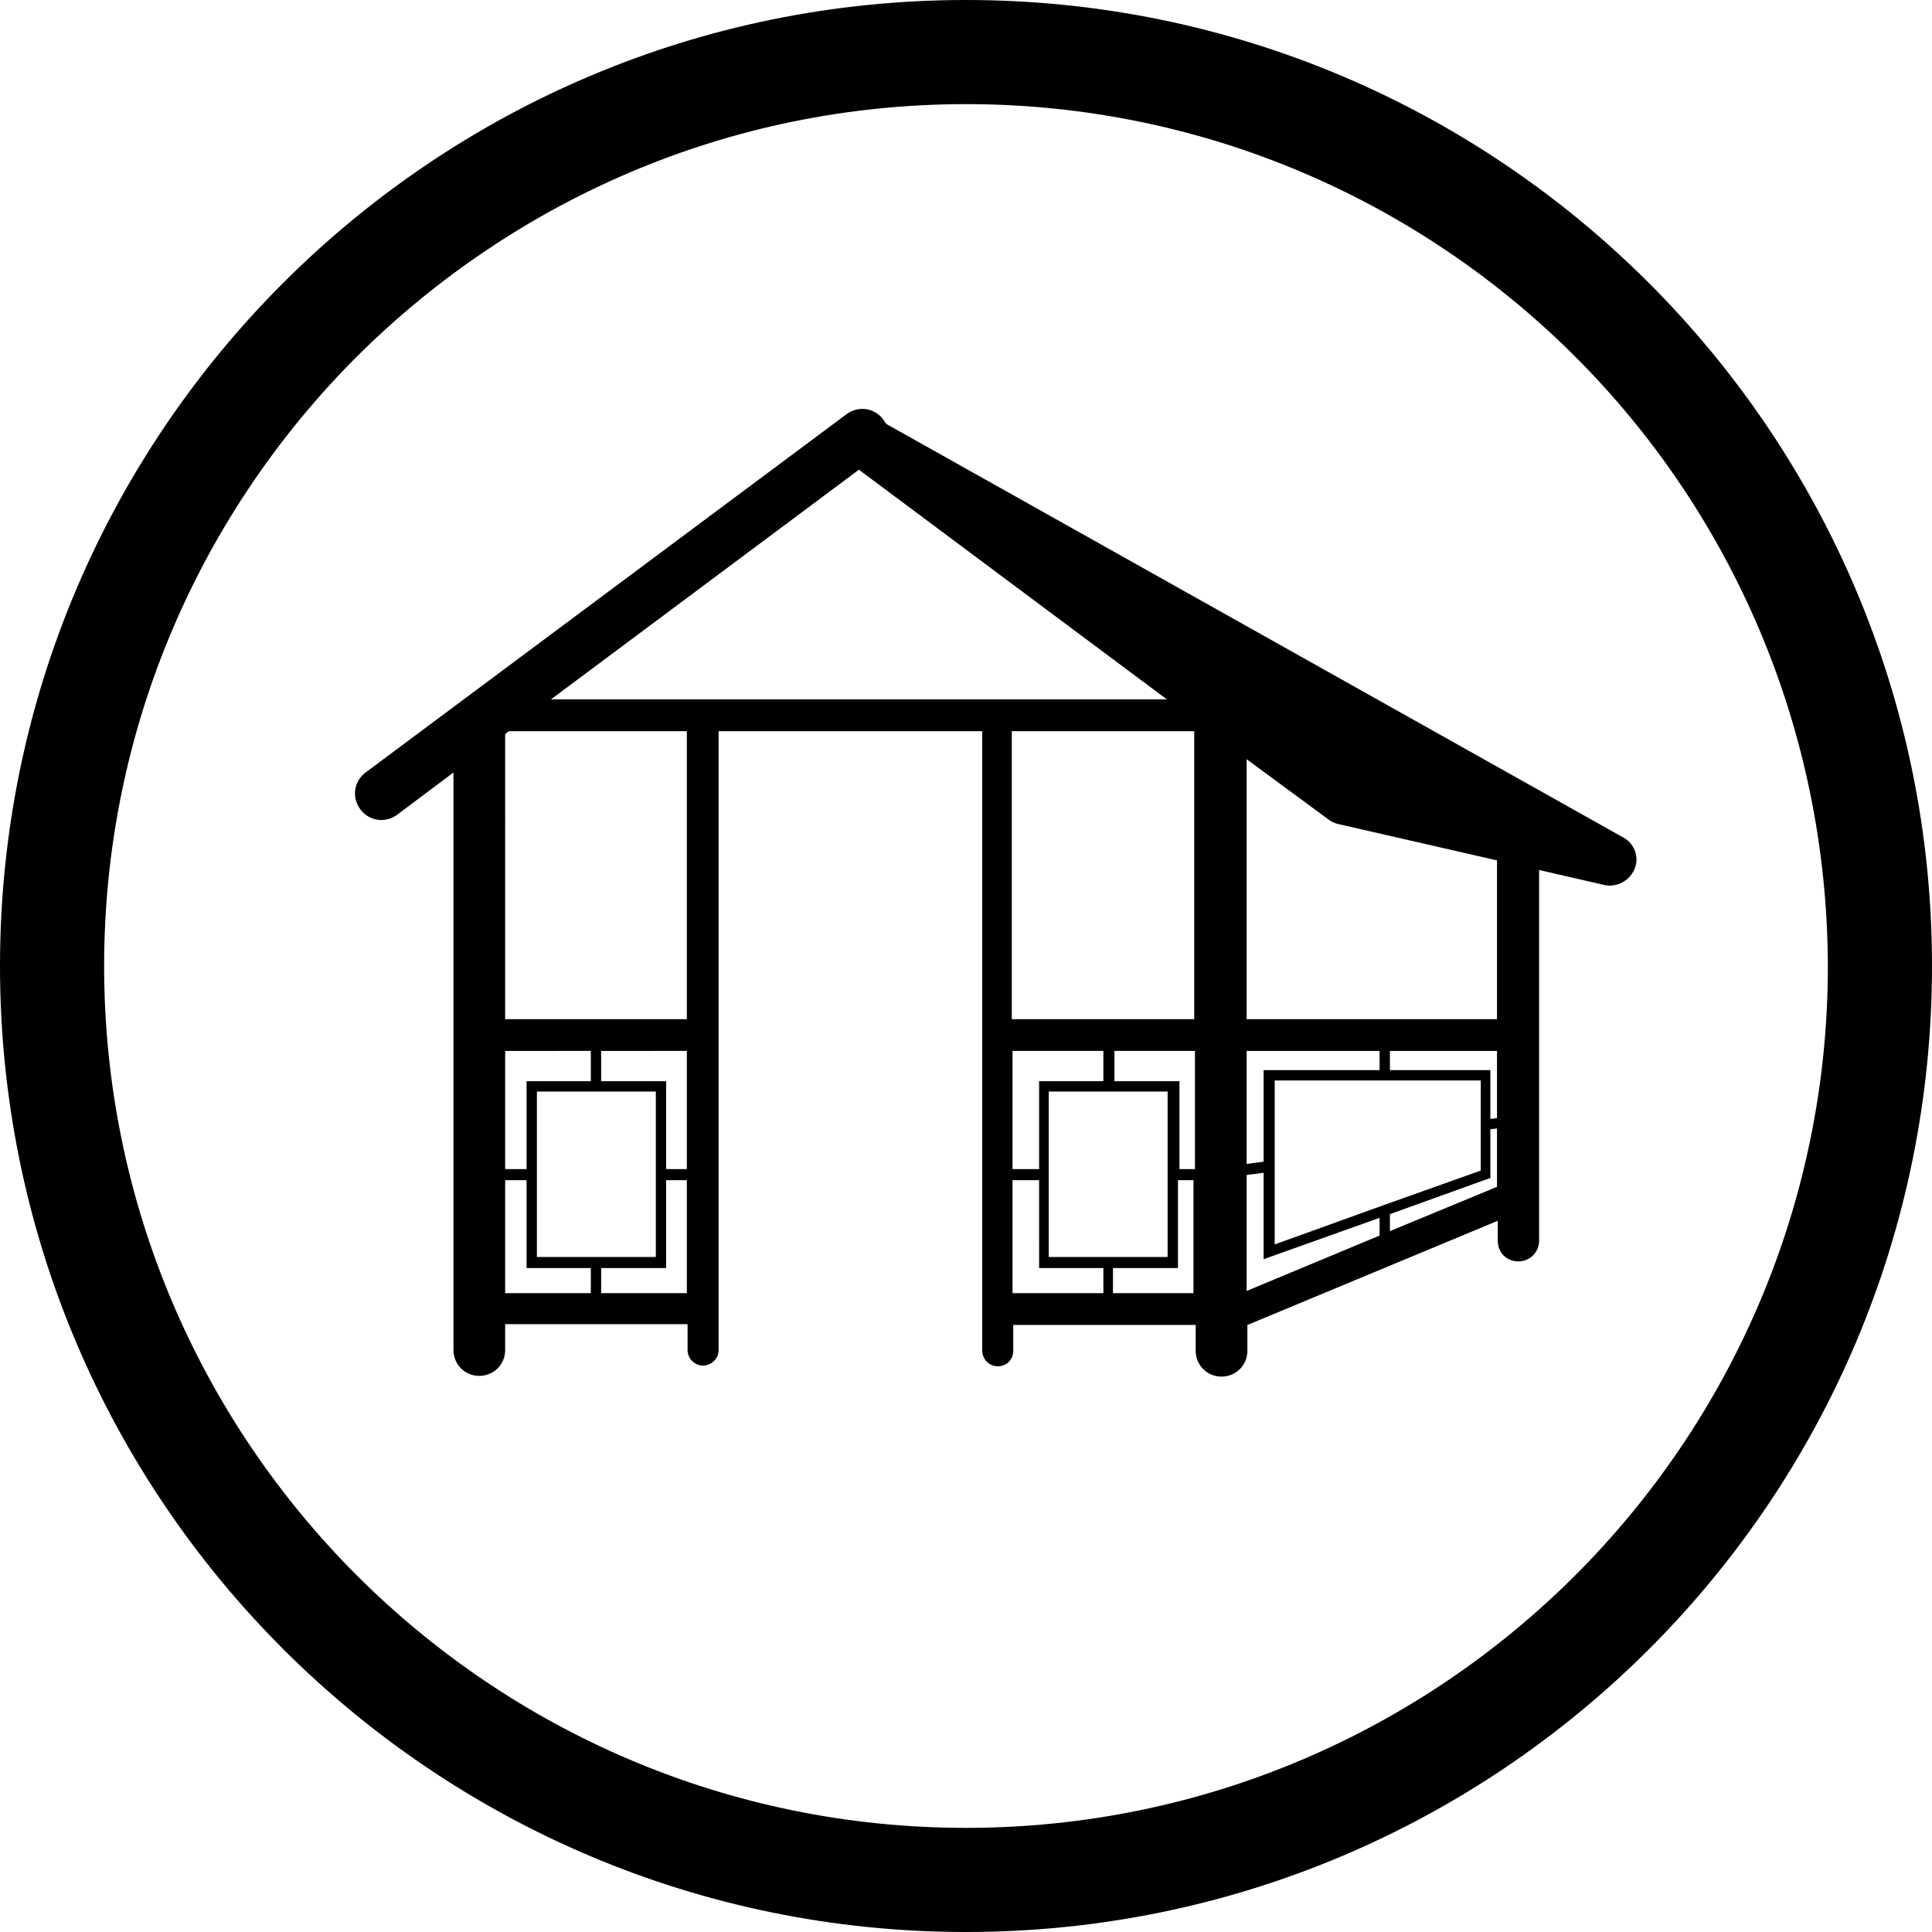 <?xml version="1.0" encoding="utf-8"?>
<svg xmlns="http://www.w3.org/2000/svg" xmlns:xlink="http://www.w3.org/1999/xlink" x="0px" y="0px"
	 viewBox="0 0 261.6 261.6">
<g>
	<path class="st0" d="M130.8,0C203,0,261.6,58.6,261.6,130.8c0,72.3-58.6,130.8-130.8,130.8C58.6,261.6,0,203,0,130.8
		C0,58.6,58.6,0,130.8,0L130.8,0z M213.3,48.3c-21.1-21.1-50.3-34.2-82.5-34.2c-32.2,0-61.3,13.1-82.5,34.2
		c-21.1,21.1-34.2,50.3-34.2,82.5c0,32.2,13.1,61.4,34.2,82.5c21.1,21.1,50.3,34.2,82.5,34.2c32.2,0,61.4-13.1,82.5-34.2
		c21.1-21.1,34.2-50.3,34.2-82.5C247.4,98.6,234.4,69.4,213.3,48.3L213.3,48.3z M161.7,99h-24.7V138h24.7V99L161.7,99z M68.4,138H93
		V99H68.9l-0.5,0.4V138L68.4,138z M88.8,147.8h-8.1h-8V159v11.2h8h8.1V159V147.8L88.8,147.8z M93,159.8h-2.8v11.9h-8.8v3.4H93V159.8
		L93,159.8L93,159.8z M90.2,158.3H93v-16H81.4v4.1h8.8V158.3L90.2,158.3L90.2,158.3z M68.4,158.3h2.9v-11.9H72h8v-4.1H68.4V158.3
		L68.4,158.3L68.4,158.3z M71.3,159.8h-2.9v15.3H80v-3.4h-8.7V159.8L71.3,159.8L71.3,159.8z M158.1,147.8h-8.1h-8V159v11.2h8h8.1
		V159V147.8L158.1,147.8z M161.7,159.8h-2.2v11.9h-8.8v3.4h10.9V159.8L161.7,159.8L161.7,159.8z M159.6,158.3h2.2v-16h-10.9v4.1h8.8
		V158.3L159.6,158.3L159.6,158.3z M137.1,158.3h3.6v-11.9h0.7h8v-4.1h-12.3V158.3L137.1,158.3L137.1,158.3z M140.7,159.8h-3.6v15.3
		h12.3v-3.4h-8.7V159.8L140.7,159.8L140.7,159.8z M188.2,142.3v2.6h13.6v6.6l0.9-0.1v-9.1H188.2L188.2,142.3z M188.2,164.4v2.3
		l14.5-6v-7.9l-0.9,0.1v6.6C197.3,161.1,192.7,162.8,188.2,164.4L188.2,164.4z M187.3,163.2C187.3,163.2,187.3,163.2,187.3,163.2
		l13.2-4.7v-12.2h-12.9h-15v22.2L187.3,163.2L187.3,163.2z M168.8,157.6l2.3-0.3v-12.4h0.7h15v-2.6h-18V157.6L168.8,157.6
		L168.8,157.6z M171.1,158.8l-2.3,0.3v15.7l18-7.5v-2.4l-15.7,5.6V158.8L171.1,158.8L171.1,158.8z M114.6,56.1
		c1.6-1.2,3.8-0.9,5,0.7c0.1,0.2,0.3,0.4,0.4,0.6l99.8,56c1.7,0.9,2.3,3.1,1.3,4.7c-0.8,1.4-2.5,2.1-4,1.7l-8.7-2V168
		c0,1.6-1.3,2.8-2.8,2.8c-1.6,0-2.8-1.2-2.8-2.8v-2.7l-33.4,13.9c-0.2,0.1-0.3,0.1-0.5,0.2v3.5c0,2-1.6,3.5-3.5,3.5
		c-2,0-3.5-1.6-3.5-3.5v-3.5h-24.7v3.5c0,1.2-0.9,2.1-2.1,2.1c-1.2,0-2.1-1-2.1-2.1V99H97.3v83.8c0,1.2-1,2.1-2.1,2.1
		c-1.2,0-2.1-1-2.1-2.1v-3.5H68.4v3.5c0,2-1.6,3.5-3.5,3.5c-2,0-3.5-1.6-3.5-3.5v-78.2l-7.6,5.7c-1.6,1.2-3.8,0.9-5-0.7
		c-1.2-1.6-0.9-3.8,0.7-5L114.6,56.1L114.6,56.1L114.6,56.1z M116.3,63.6L74.6,94.7H158L116.3,63.6L116.3,63.6z M168.8,102.8V138
		h33.9v-21.5l-21.4-4.9c-0.5-0.1-1-0.3-1.5-0.7L168.8,102.8L168.8,102.8L168.8,102.8z"/>
</g>
</svg>
